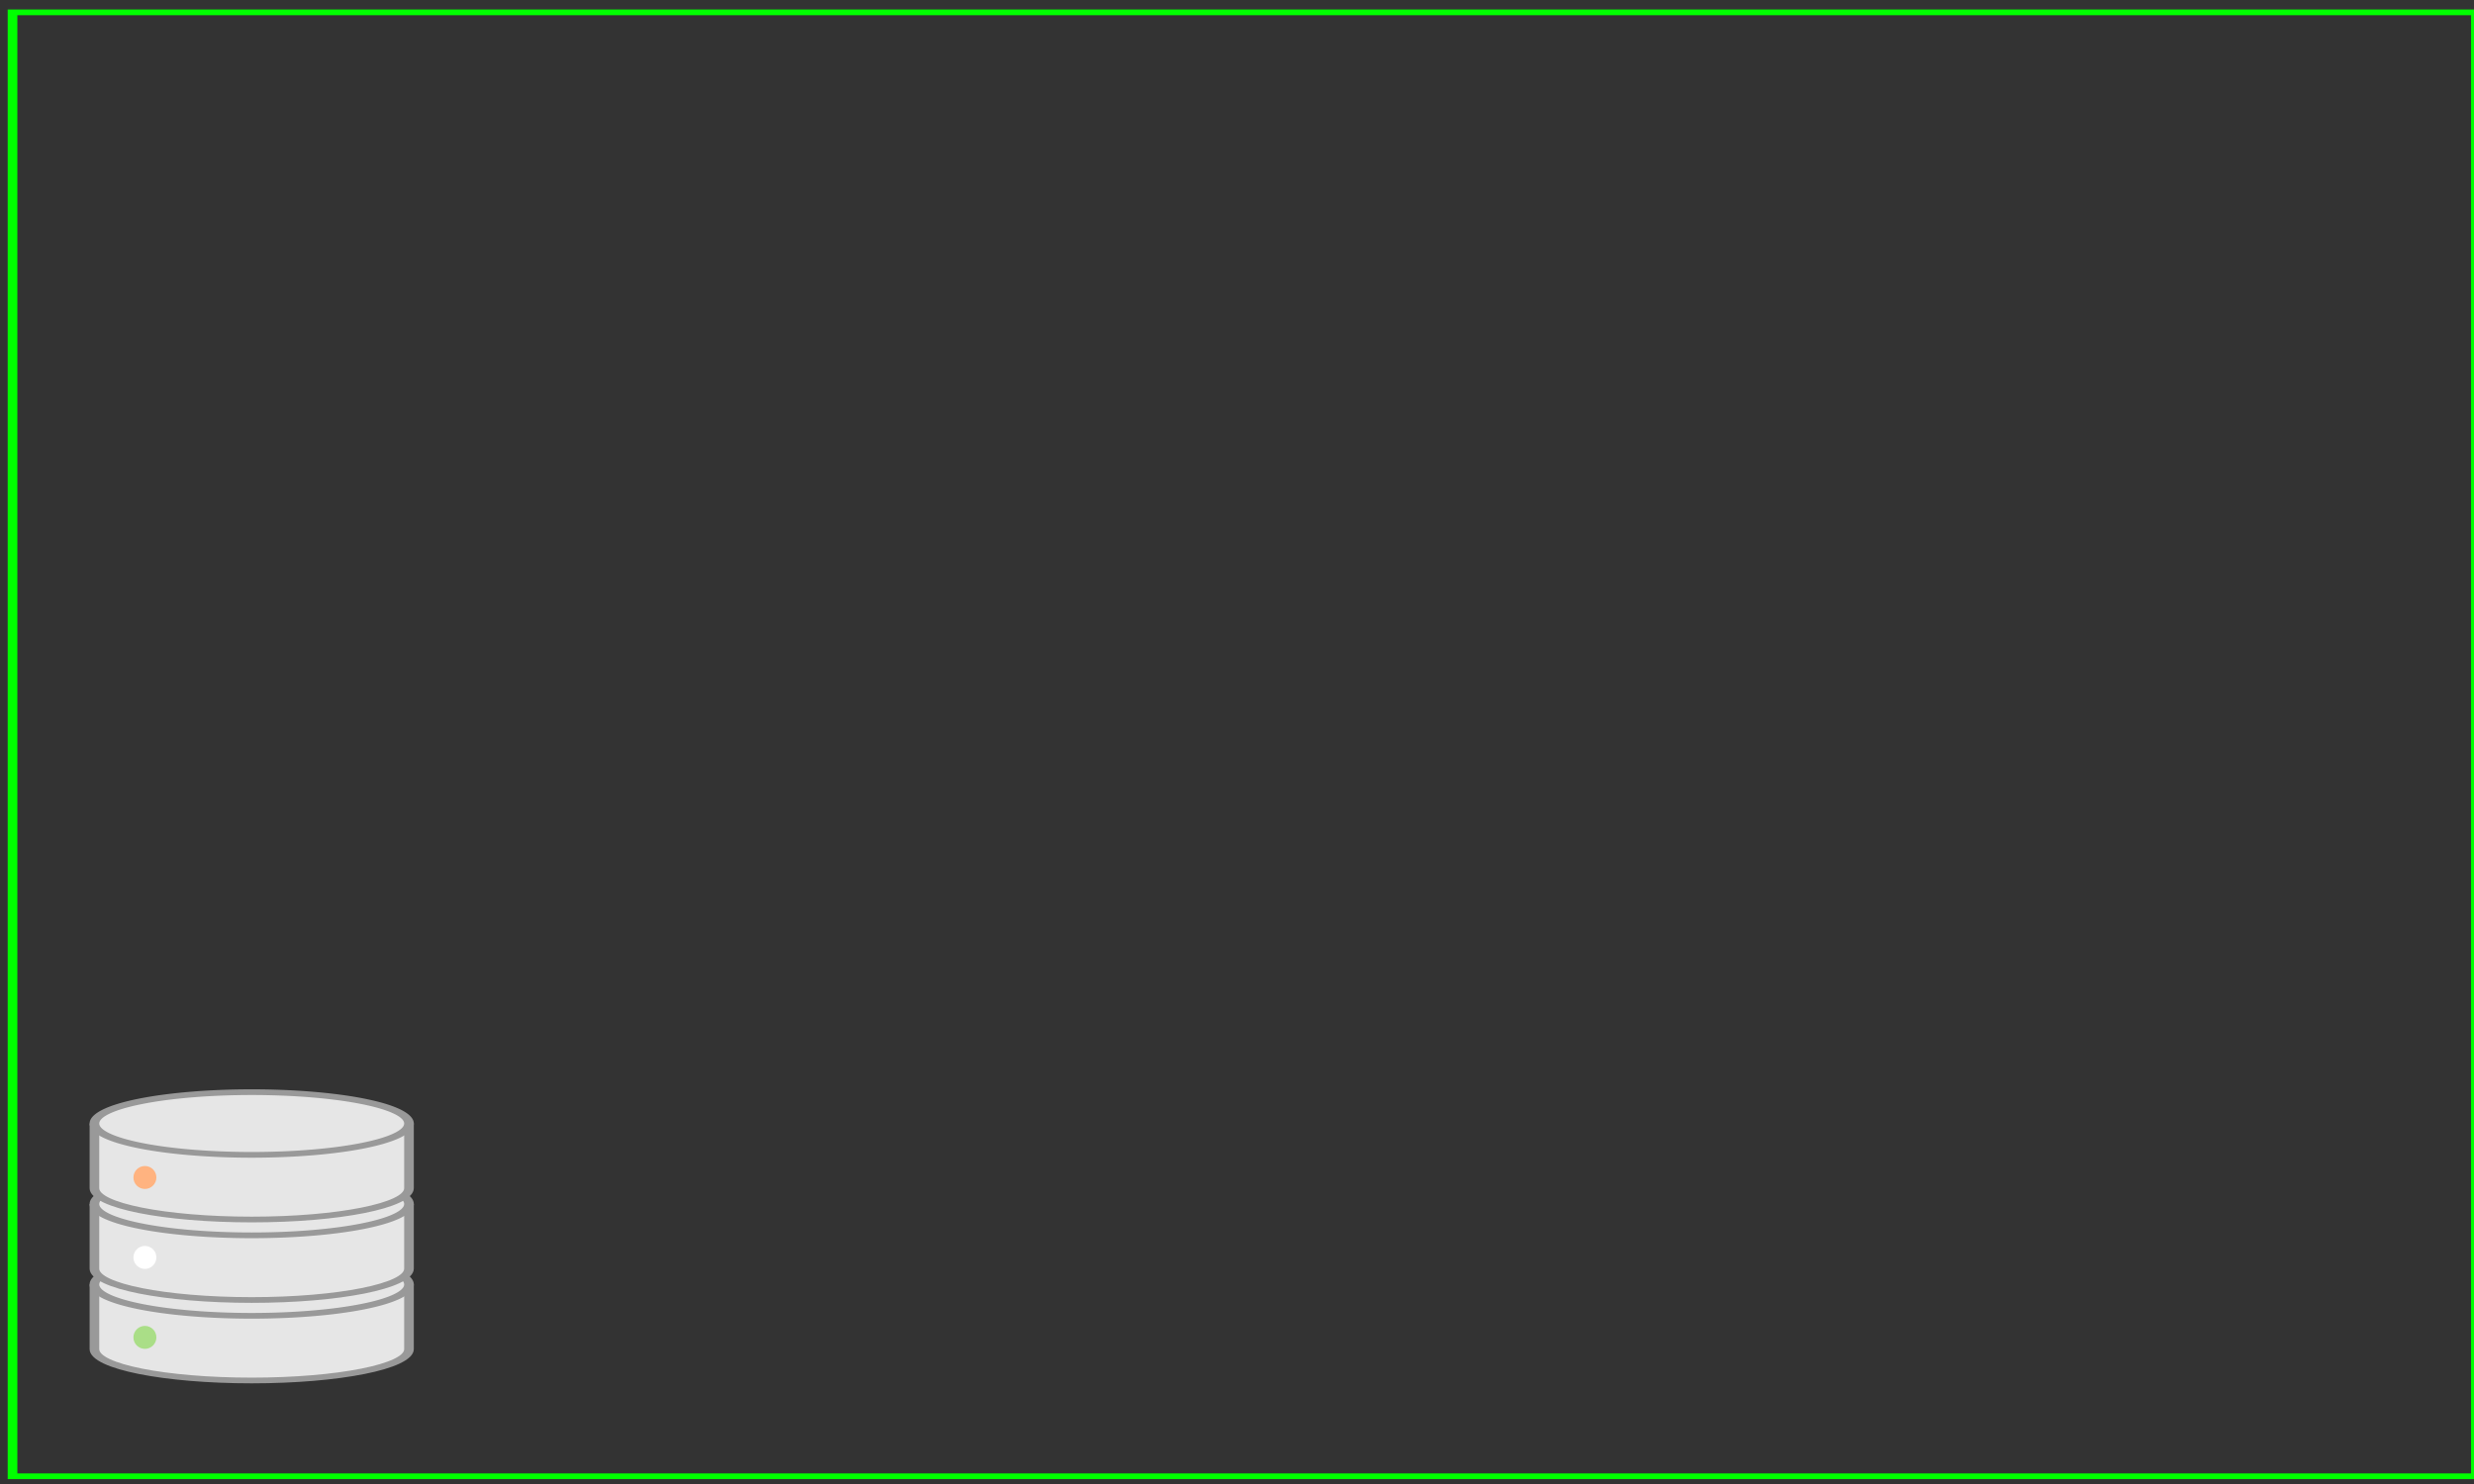 <?xml version="1.0" encoding="UTF-8" standalone="no"?>
<!-- Created with Inkscape (http://www.inkscape.org/) -->

<svg
   xmlns:dc="http://purl.org/dc/elements/1.1/"
   xmlns:cc="http://creativecommons.org/ns#"
   xmlns:rdf="http://www.w3.org/1999/02/22-rdf-syntax-ns#"
   xmlns:svg="http://www.w3.org/2000/svg"
   xmlns="http://www.w3.org/2000/svg"
   xmlns:sodipodi="http://sodipodi.sourceforge.net/DTD/sodipodi-0.dtd"
   xmlns:inkscape="http://www.inkscape.org/namespaces/inkscape"
   width="1000"
   height="600"
   viewBox="0 0 264.583 158.75"
   version="1.1"
   id="svg8"
   inkscape:version="0.92.3 (2405546, 2018-03-11)"
   sodipodi:docname="KGs_full.svg">
  <rect x="0" y="0" width="264.583" height="158.75" fill="#333333" stroke="none"/>
  <defs
     id="defs2" />
  <sodipodi:namedview
     id="base"
     pagecolor="#ffffff"
     bordercolor="#666666"
     borderopacity="1.0"
     inkscape:pageopacity="0.0"
     inkscape:pageshadow="2"
     inkscape:zoom="0.98994949"
     inkscape:cx="409.34898"
     inkscape:cy="306.75488"
     inkscape:document-units="px"
     inkscape:current-layer="g880"
     showgrid="false"
     units="px"
     inkscape:window-width="2400"
     inkscape:window-height="1271"
     inkscape:window-x="3741"
     inkscape:window-y="572"
     inkscape:window-maximized="1"
     inkscape:snap-smooth-nodes="true"
     inkscape:snap-global="true" />
  <g
     inkscape:label="Layer 1"
     inkscape:groupmode="layer"
     id="layer1"
     transform="translate(0,-138.25)">
    <g
       id="g833"
       transform="matrix(1.345,0,0,1,-9.272,0)">
      <g
         transform="matrix(0.959,0,0,0.763,8.291,77.872)"
         id="g880">
        <path
           style="opacity:1;fill:#e6e6e6;fill-opacity:1;stroke:#999999;stroke-width:0.8;stroke-linejoin:miter;stroke-miterlimit:4;stroke-dasharray:none;stroke-dashoffset:0;stroke-opacity:1"
           d="m 32.453,259.218 c 0,0 -6e-6,6.641 0,9.067 -6e-6,2.427 -5.838,4.394 -13.04,4.394 -7.202,0 -13.04,-1.967 -13.04,-4.394 6e-6,-2.427 -1e-6,-9.067 -1e-6,-9.067"
           id="path876"
           inkscape:connector-curvature="0"
           sodipodi:nodetypes="ccscc" />
        <path
           style="opacity:1;fill:#e6e6e6;fill-opacity:1;stroke:#999999;stroke-width:0.8;stroke-linejoin:miter;stroke-miterlimit:4;stroke-dasharray:none;stroke-dashoffset:0;stroke-opacity:1"
           d="m 32.453,259.218 a 13.04,4.394 0 0 1 -13.04,4.394 13.04,4.394 0 0 1 -13.04,-4.394 13.04,4.394 0 0 1 13.04,-4.394 13.04,4.394 0 0 1 13.04,4.394 z"
           id="path878"
           inkscape:connector-curvature="0" />
        <rect
           style="opacity:1;fill:none;fill-opacity:1;stroke:#00ff00;stroke-width:0.8;stroke-linejoin:miter;stroke-miterlimit:4;stroke-dasharray:none;stroke-dashoffset:0;stroke-opacity:1"
           id="rect828"
           width="204.244"
           height="205.245"
           x="-0.419"
           y="80.863" />
      </g>
      <g
         id="g874"
         transform="matrix(0.959,0,0,0.763,8.291,69.263)">
        <path
           sodipodi:nodetypes="ccscc"
           inkscape:connector-curvature="0"
           id="path870"
           d="m 32.453,259.218 c 0,0 -6e-6,6.641 0,9.067 -6e-6,2.427 -5.838,4.394 -13.04,4.394 -7.202,0 -13.04,-1.967 -13.04,-4.394 6e-6,-2.427 -1e-6,-9.067 -1e-6,-9.067"
           style="opacity:1;fill:#e6e6e6;fill-opacity:1;stroke:#999999;stroke-width:0.8;stroke-linejoin:miter;stroke-miterlimit:4;stroke-dasharray:none;stroke-dashoffset:0;stroke-opacity:1" />
        <path
           inkscape:connector-curvature="0"
           id="path872"
           d="m 32.453,259.218 a 13.04,4.394 0 0 1 -13.04,4.394 13.04,4.394 0 0 1 -13.04,-4.394 13.04,4.394 0 0 1 13.04,-4.394 13.04,4.394 0 0 1 13.04,4.394 z"
           style="opacity:1;fill:#e6e6e6;fill-opacity:1;stroke:#999999;stroke-width:0.8;stroke-linejoin:miter;stroke-miterlimit:4;stroke-dasharray:none;stroke-dashoffset:0;stroke-opacity:1" />
      </g>
      <g
         transform="matrix(0.959,0,0,0.763,8.291,60.653)"
         id="g841">
        <path
           style="opacity:1;fill:#e6e6e6;fill-opacity:1;stroke:#999999;stroke-width:0.8;stroke-linejoin:miter;stroke-miterlimit:4;stroke-dasharray:none;stroke-dashoffset:0;stroke-opacity:1"
           d="m 32.453,259.218 c 0,0 -6e-6,6.641 0,9.067 -6e-6,2.427 -5.838,4.394 -13.04,4.394 -7.202,0 -13.04,-1.967 -13.04,-4.394 6e-6,-2.427 -1e-6,-9.067 -1e-6,-9.067"
           id="ellipse829"
           inkscape:connector-curvature="0"
           sodipodi:nodetypes="ccscc" />
        <path
           style="opacity:1;fill:#e6e6e6;fill-opacity:1;stroke:#999999;stroke-width:0.8;stroke-linejoin:miter;stroke-miterlimit:4;stroke-dasharray:none;stroke-dashoffset:0;stroke-opacity:1"
           d="m 32.453,259.218 a 13.04,4.394 0 0 1 -13.04,4.394 13.04,4.394 0 0 1 -13.04,-4.394 13.04,4.394 0 0 1 13.04,-4.394 13.04,4.394 0 0 1 13.04,4.394 z"
           id="path827"
           inkscape:connector-curvature="0" />
      </g>
    </g>
    <circle
       style="opacity:1;fill:#ffb380;fill-opacity:1;stroke:none;stroke-width:0.794;stroke-linejoin:miter;stroke-miterlimit:4;stroke-dasharray:none;stroke-dashoffset:0;stroke-opacity:1"
       id="path882"
       cx="15.497"
       cy="264.211"
       r="1.228" />
    <circle
       r="1.228"
       cy="272.762"
       cx="15.497"
       id="circle884"
       style="opacity:1;fill:#ffffff;fill-opacity:1;stroke:none;stroke-width:0.794;stroke-linejoin:miter;stroke-miterlimit:4;stroke-dasharray:none;stroke-dashoffset:0;stroke-opacity:1" />
    <circle
       style="opacity:1;fill:#aade87;fill-opacity:1;stroke:none;stroke-width:0.794;stroke-linejoin:miter;stroke-miterlimit:4;stroke-dasharray:none;stroke-dashoffset:0;stroke-opacity:1"
       id="circle886"
       cx="15.497"
       cy="281.314"
       r="1.228" />
  </g>
</svg>
